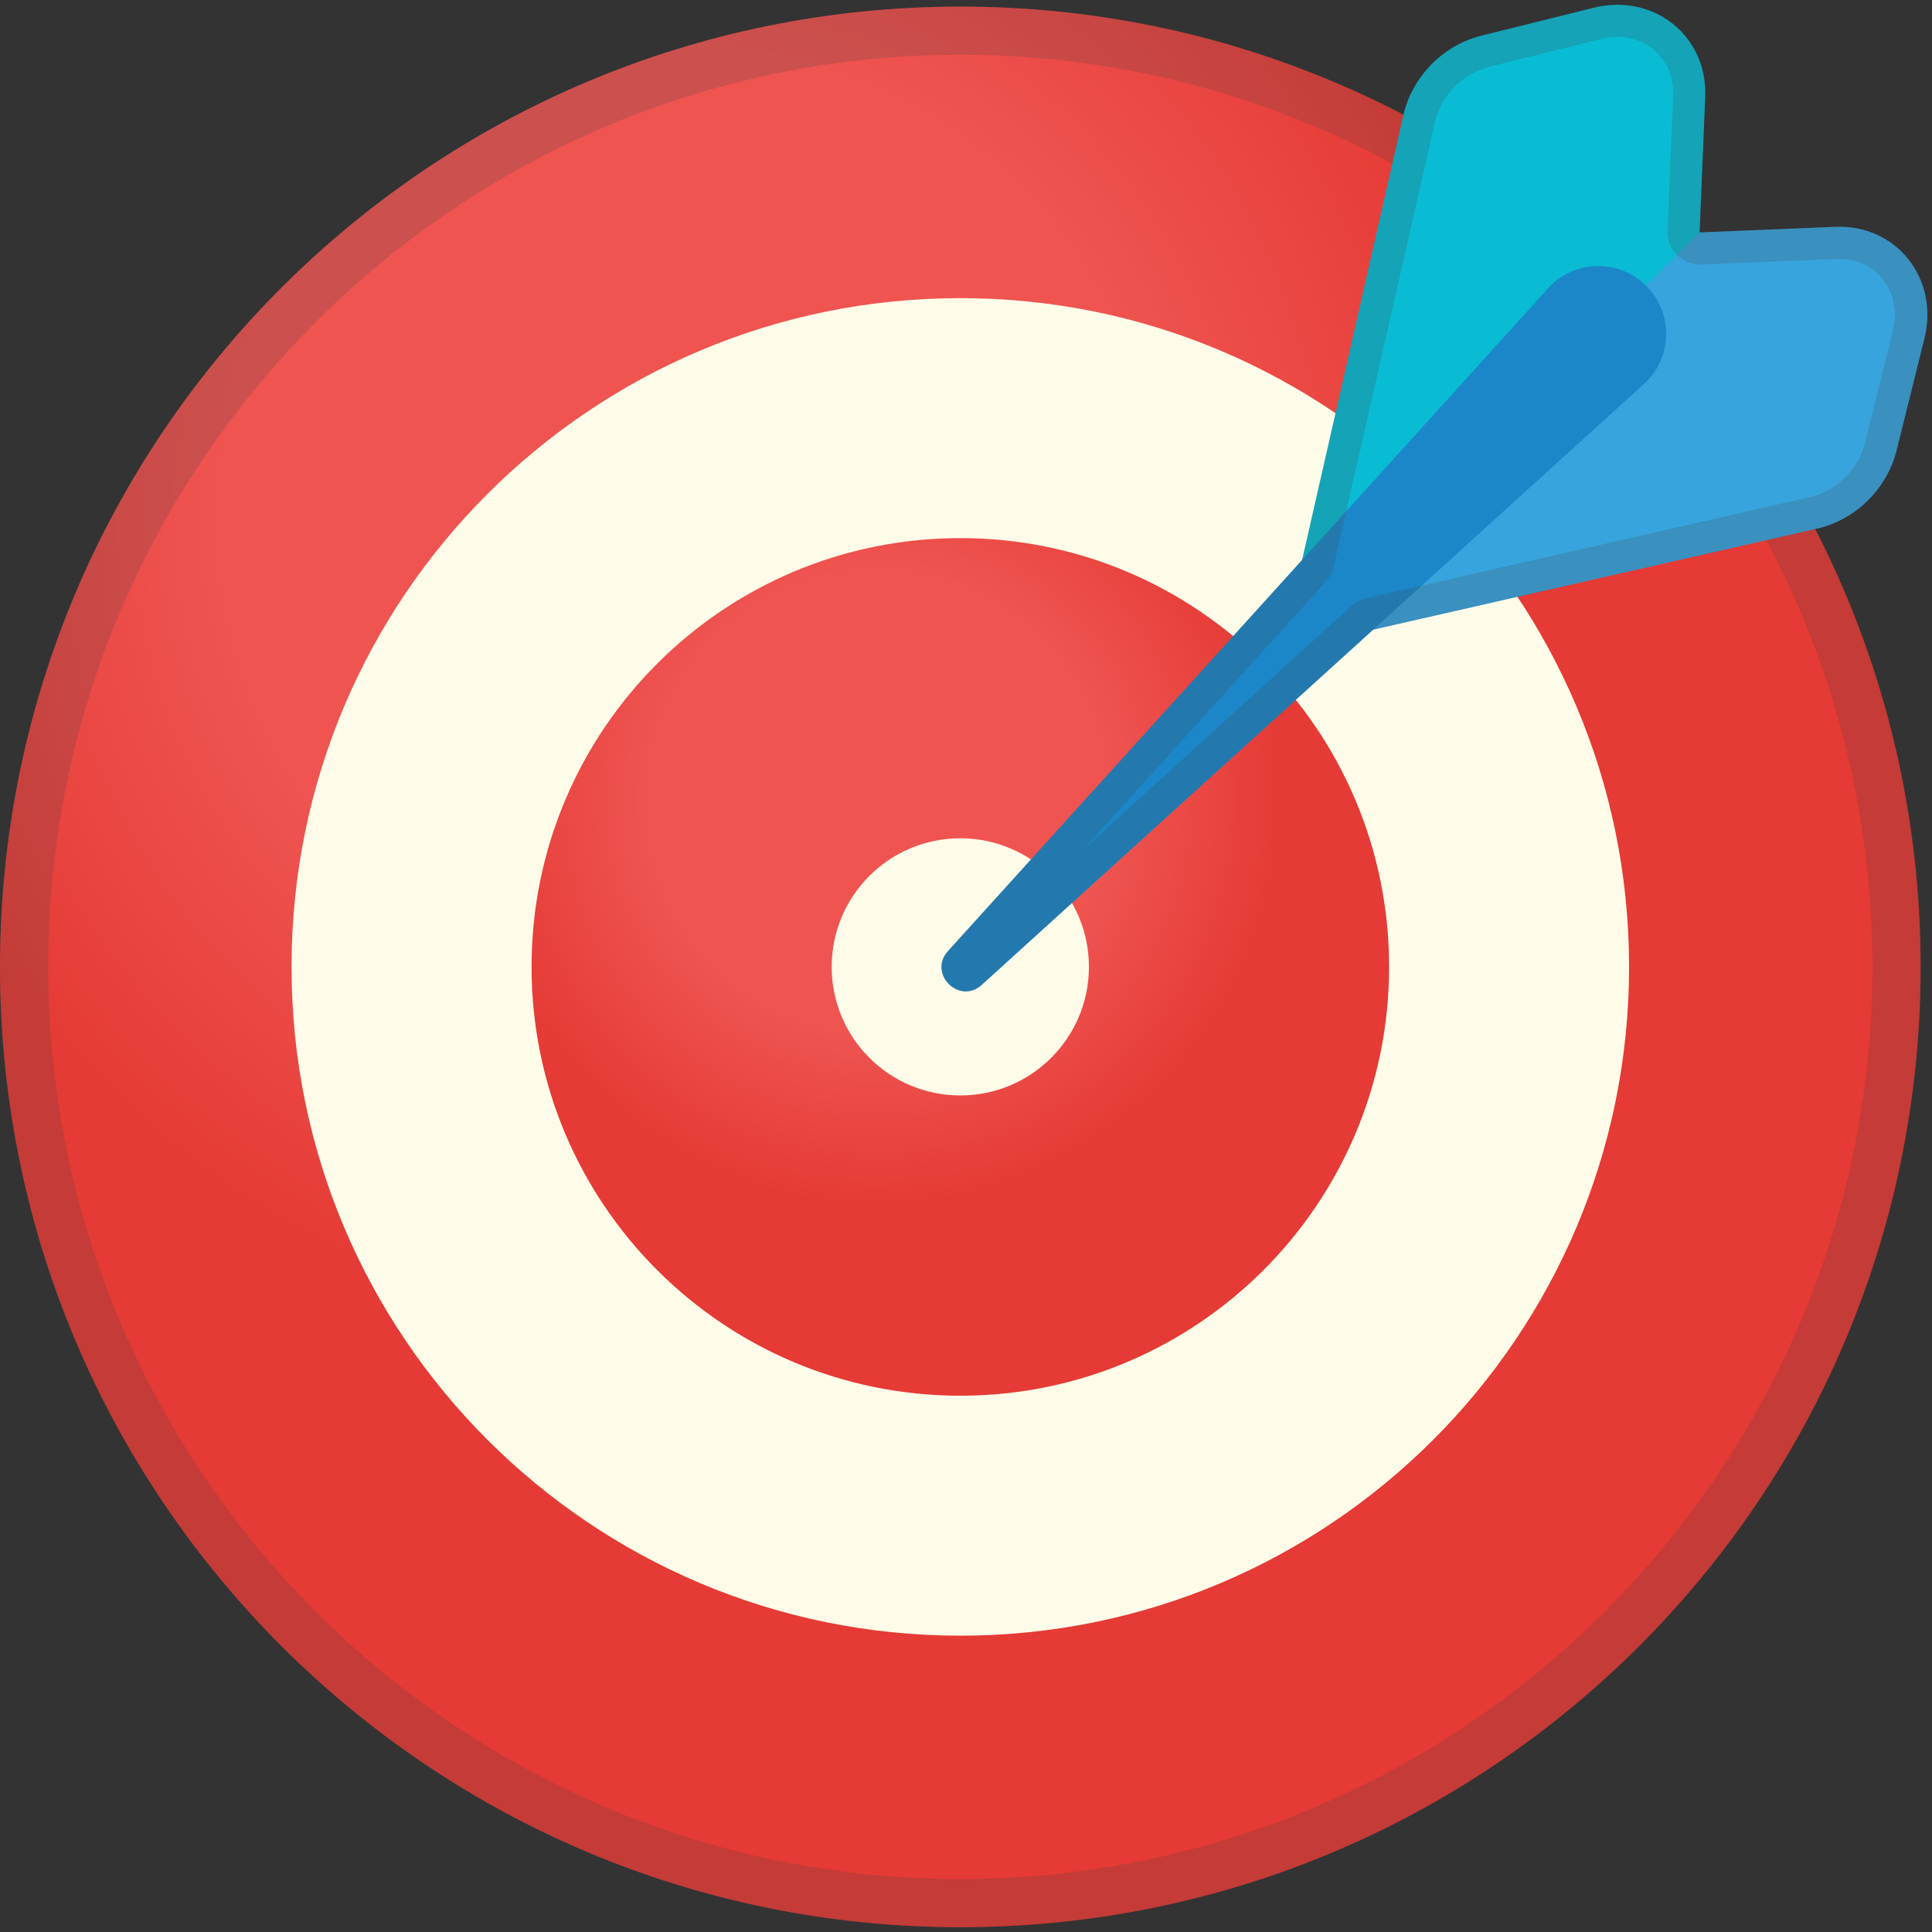<svg width="29" height="29" viewBox="0 0 29 29" fill="none" xmlns="http://www.w3.org/2000/svg">
<rect x="0" y="0" width="29" height="29" fill="#333333" stroke="none"/>
<path d="M14.415 28.928C22.375 28.928 28.829 22.474 28.829 14.513C28.829 6.552 22.375 0.099 14.415 0.099C6.454 0.099 0 6.552 0 14.513C0 22.474 6.454 28.928 14.415 28.928Z" fill="url(#paint0_radial_635_7563)"/>
<path opacity="0.2" d="M14.415 0.822C21.964 0.822 28.106 6.964 28.106 14.513C28.106 22.063 21.964 28.205 14.415 28.205C6.865 28.205 0.723 22.063 0.723 14.513C0.723 6.964 6.865 0.822 14.415 0.822ZM14.415 0.099C6.453 0.099 0 6.554 0 14.513C0 22.472 6.453 28.928 14.415 28.928C22.376 28.928 28.829 22.475 28.829 14.513C28.829 6.552 22.374 0.099 14.415 0.099Z" fill="#434343"/>
<path d="M14.415 24.552C19.959 24.552 24.453 20.057 24.453 14.513C24.453 8.969 19.959 4.475 14.415 4.475C8.87 4.475 4.376 8.969 4.376 14.513C4.376 20.057 8.87 24.552 14.415 24.552Z" fill="#FEFCE9"/>
<path d="M14.415 20.95C17.969 20.95 20.851 18.068 20.851 14.513C20.851 10.959 17.969 8.077 14.415 8.077C10.86 8.077 7.979 10.959 7.979 14.513C7.979 18.068 10.86 20.95 14.415 20.95Z" fill="url(#paint1_radial_635_7563)"/>
<path d="M14.415 16.443C15.48 16.443 16.345 15.579 16.345 14.513C16.345 13.447 15.48 12.583 14.415 12.583C13.348 12.583 12.484 13.447 12.484 14.513C12.484 15.579 13.348 16.443 14.415 16.443Z" fill="#FEFCE9"/>
<path d="M25.511 3.489L25.595 1.455C25.634 0.539 24.82 -0.109 23.916 0.118L22.239 0.535C21.66 0.679 21.198 1.149 21.065 1.73L19.236 9.764L19.251 9.756L25.516 3.491L25.511 3.489Z" fill="#09BCD4"/>
<path d="M25.514 3.489L27.547 3.405C28.463 3.366 29.111 4.181 28.885 5.084L28.468 6.761C28.323 7.34 27.853 7.802 27.273 7.935L19.239 9.764L19.246 9.749L25.511 3.484L25.514 3.489Z" fill="#38A4DD"/>
<path d="M14.735 14.785C14.398 15.087 13.928 14.617 14.227 14.279L23.27 4.291C23.668 3.894 24.313 3.894 24.711 4.291C25.109 4.689 25.109 5.335 24.711 5.732L14.735 14.785Z" fill="#1B87C9"/>
<path opacity="0.2" d="M24.275 0.554C24.514 0.554 24.73 0.643 24.887 0.807C25.044 0.969 25.123 1.193 25.114 1.436L25.029 3.465C25.024 3.559 25.049 3.651 25.094 3.728C25.116 3.764 25.14 3.795 25.169 3.824C25.258 3.916 25.384 3.971 25.514 3.971H25.533L27.562 3.887H27.603C27.873 3.887 28.109 3.998 28.265 4.198C28.429 4.405 28.482 4.687 28.412 4.966L27.995 6.643C27.897 7.041 27.562 7.371 27.162 7.463L20.502 8.981C20.42 9 20.345 9.039 20.285 9.094L16.265 12.747L19.904 8.728C19.959 8.668 19.998 8.593 20.017 8.511L21.538 1.836C21.629 1.436 21.957 1.101 22.357 1.002L24.034 0.586C24.114 0.564 24.195 0.554 24.275 0.554ZM24.275 0.072C24.157 0.072 24.037 0.087 23.916 0.118L22.239 0.535C21.66 0.679 21.198 1.149 21.065 1.73L19.545 8.405L14.227 14.277C13.993 14.54 14.224 14.88 14.497 14.88C14.576 14.88 14.658 14.851 14.733 14.783L20.61 9.453L27.27 7.935C27.849 7.802 28.321 7.34 28.465 6.761L28.882 5.084C29.102 4.2 28.487 3.405 27.605 3.405C27.586 3.405 27.564 3.405 27.543 3.407L25.514 3.492H25.509V3.487L25.593 1.458C25.627 0.663 25.024 0.072 24.275 0.072Z" fill="#434343"/>
<defs>
<radialGradient id="paint0_radial_635_7563" cx="0" cy="0" r="1" gradientUnits="userSpaceOnUse" gradientTransform="translate(10.295 7.757) scale(14.984)">
<stop offset="0.471" stop-color="#EF5451"/>
<stop offset="0.834" stop-color="#E53A35"/>
</radialGradient>
<radialGradient id="paint1_radial_635_7563" cx="0" cy="0" r="1" gradientUnits="userSpaceOnUse" gradientTransform="translate(13.171 12.028) scale(7.386 7.386)">
<stop offset="0.471" stop-color="#EF5451"/>
<stop offset="0.834" stop-color="#E53A35"/>
</radialGradient>
</defs>
</svg>
